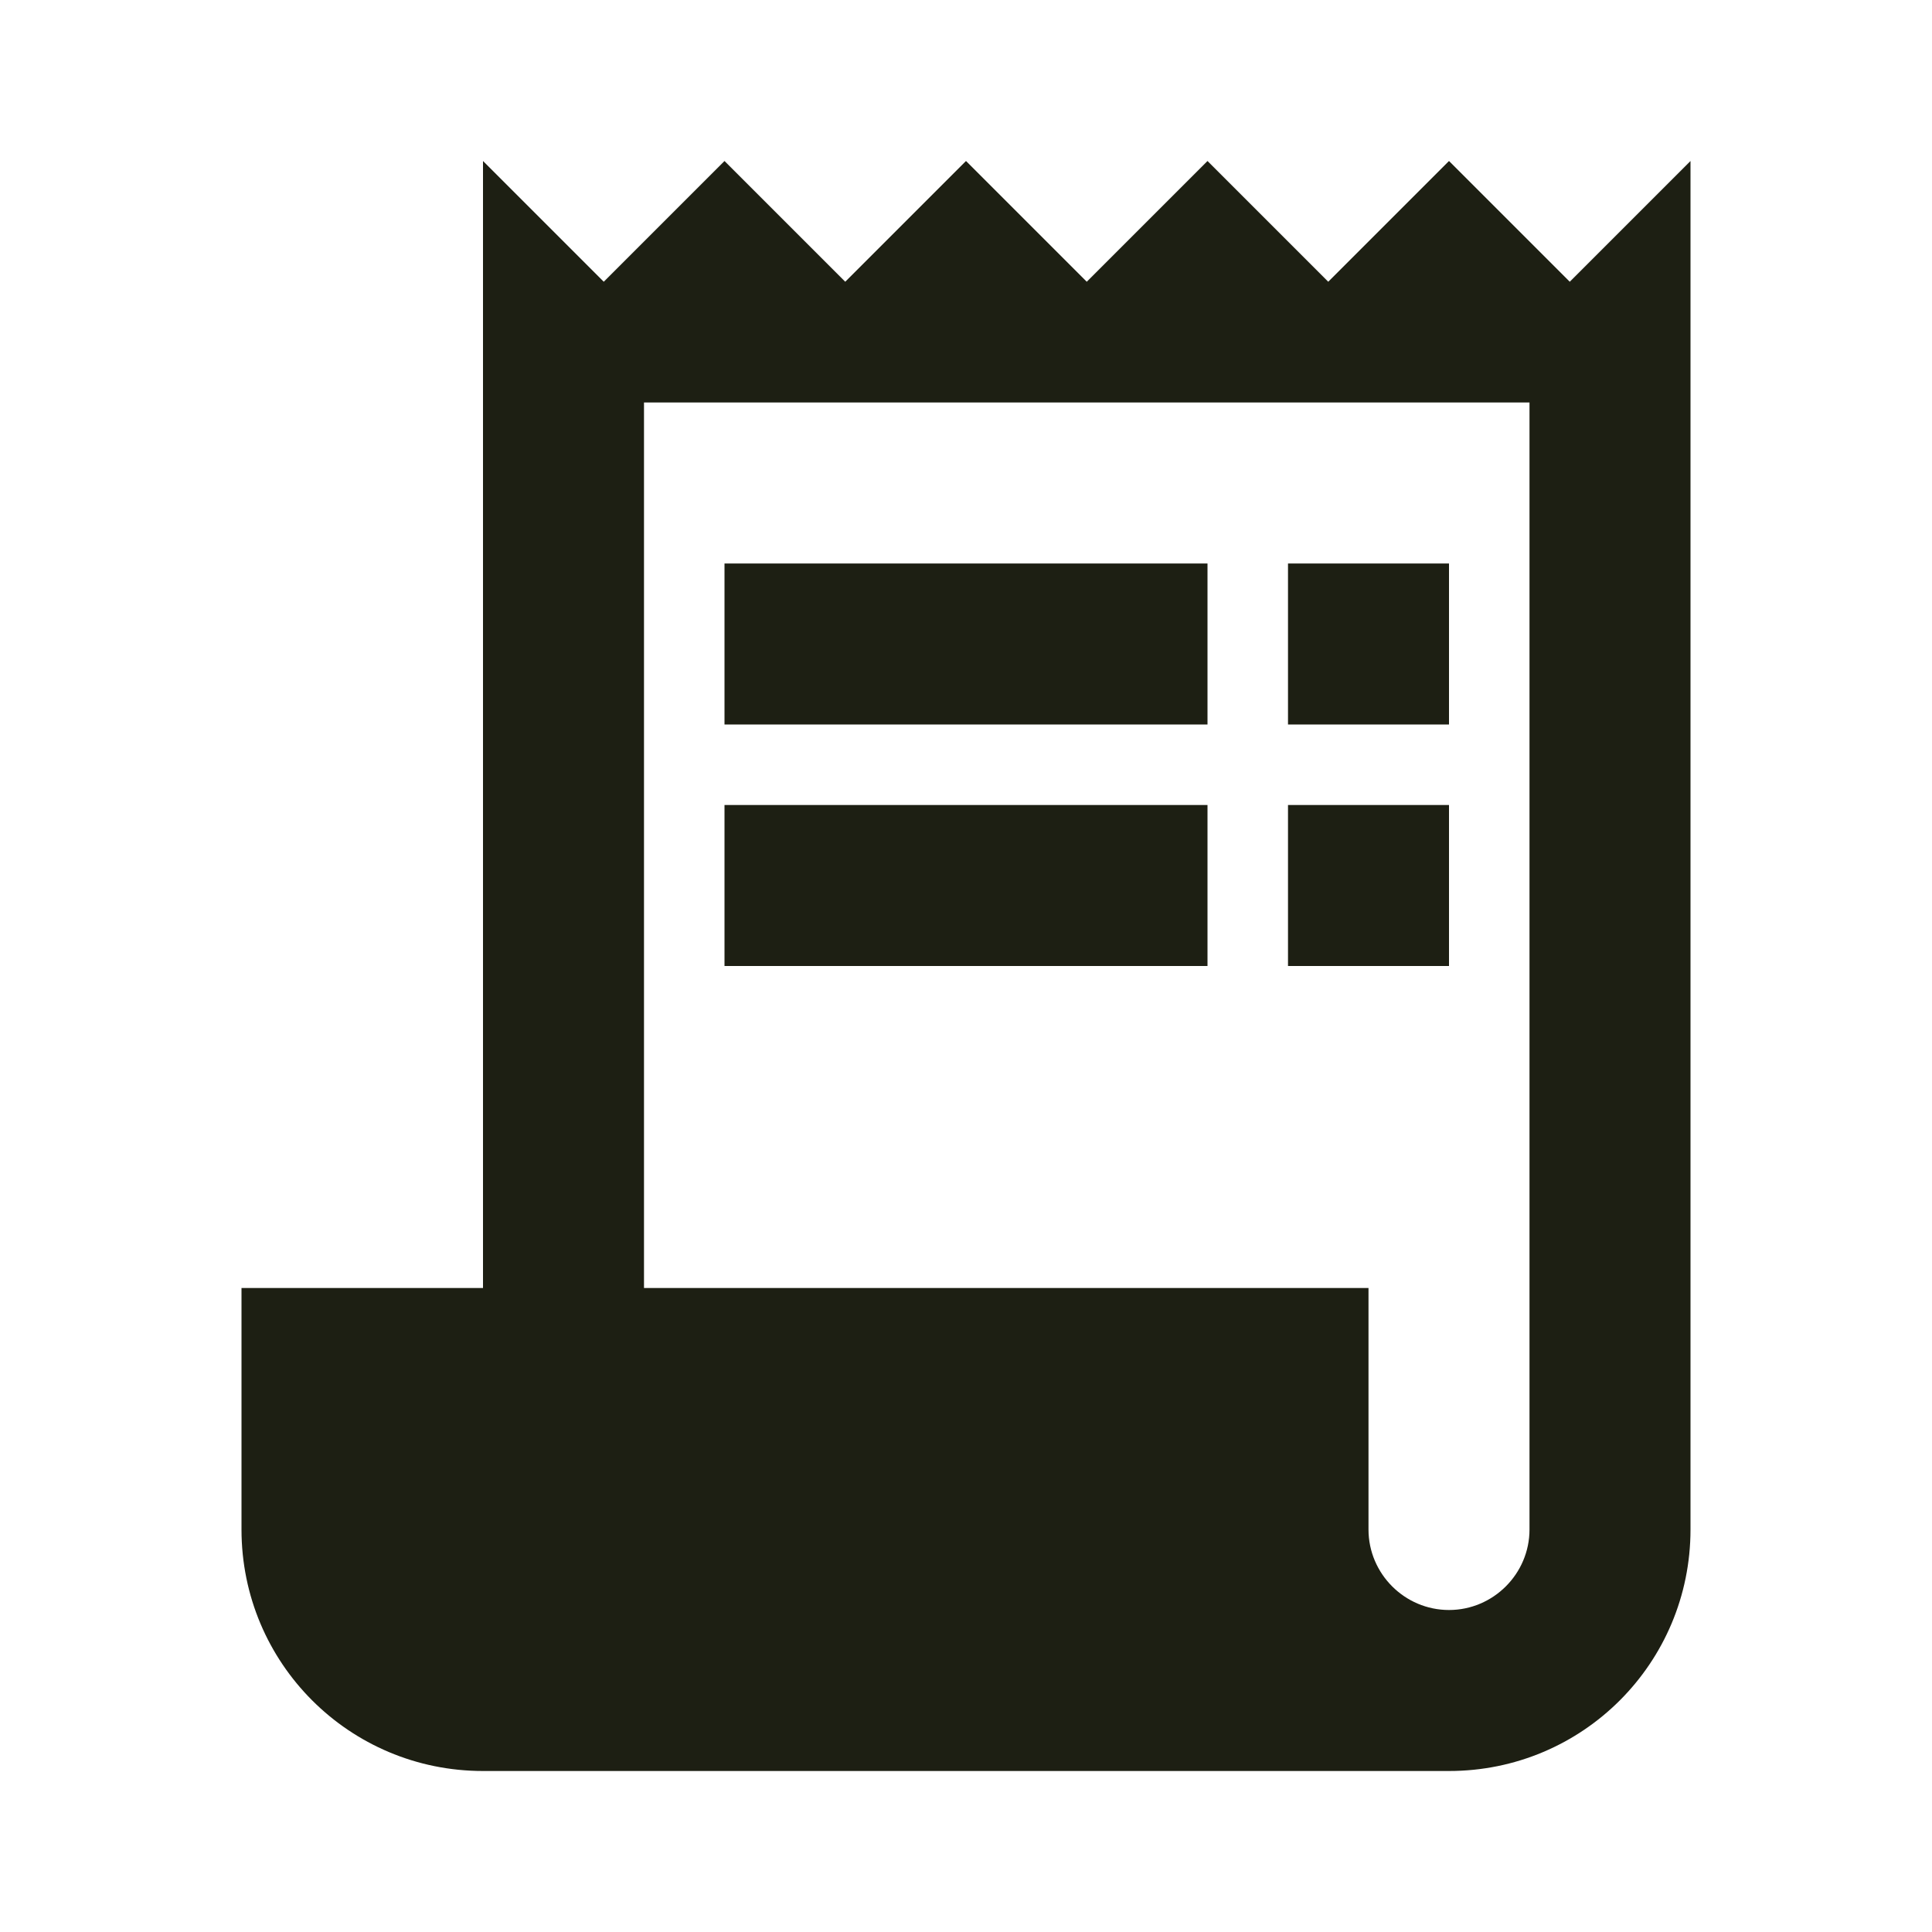 <svg xmlns:xlink="http://www.w3.org/1999/xlink" xmlns="http://www.w3.org/2000/svg" focusable="false" viewBox="0 0 24 24" color="rgb(29, 31, 19)" style="user-select: none; width: 100%; height: 100%; display: inline-block; fill: rgb(29, 31, 19); flex-shrink: 0;" width="35"  height="35" ><path d="M19.5 3.5L18 2l-1.5 1.5L15 2l-1.5 1.5L12 2l-1.5 1.5L9 2 7.5 3.5 6 2v14H3v3c0 1.66 1.34 3 3 3h12c1.66 0 3-1.34 3-3V2l-1.5 1.5zM19 19c0 .55-.45 1-1 1s-1-.45-1-1v-3H8V5h11v14z" fill="#1D1F13"></path><path d="M9 7h6v2H9zm7 0h2v2h-2zm-7 3h6v2H9zm7 0h2v2h-2z" fill="#1D1F13"></path></svg>